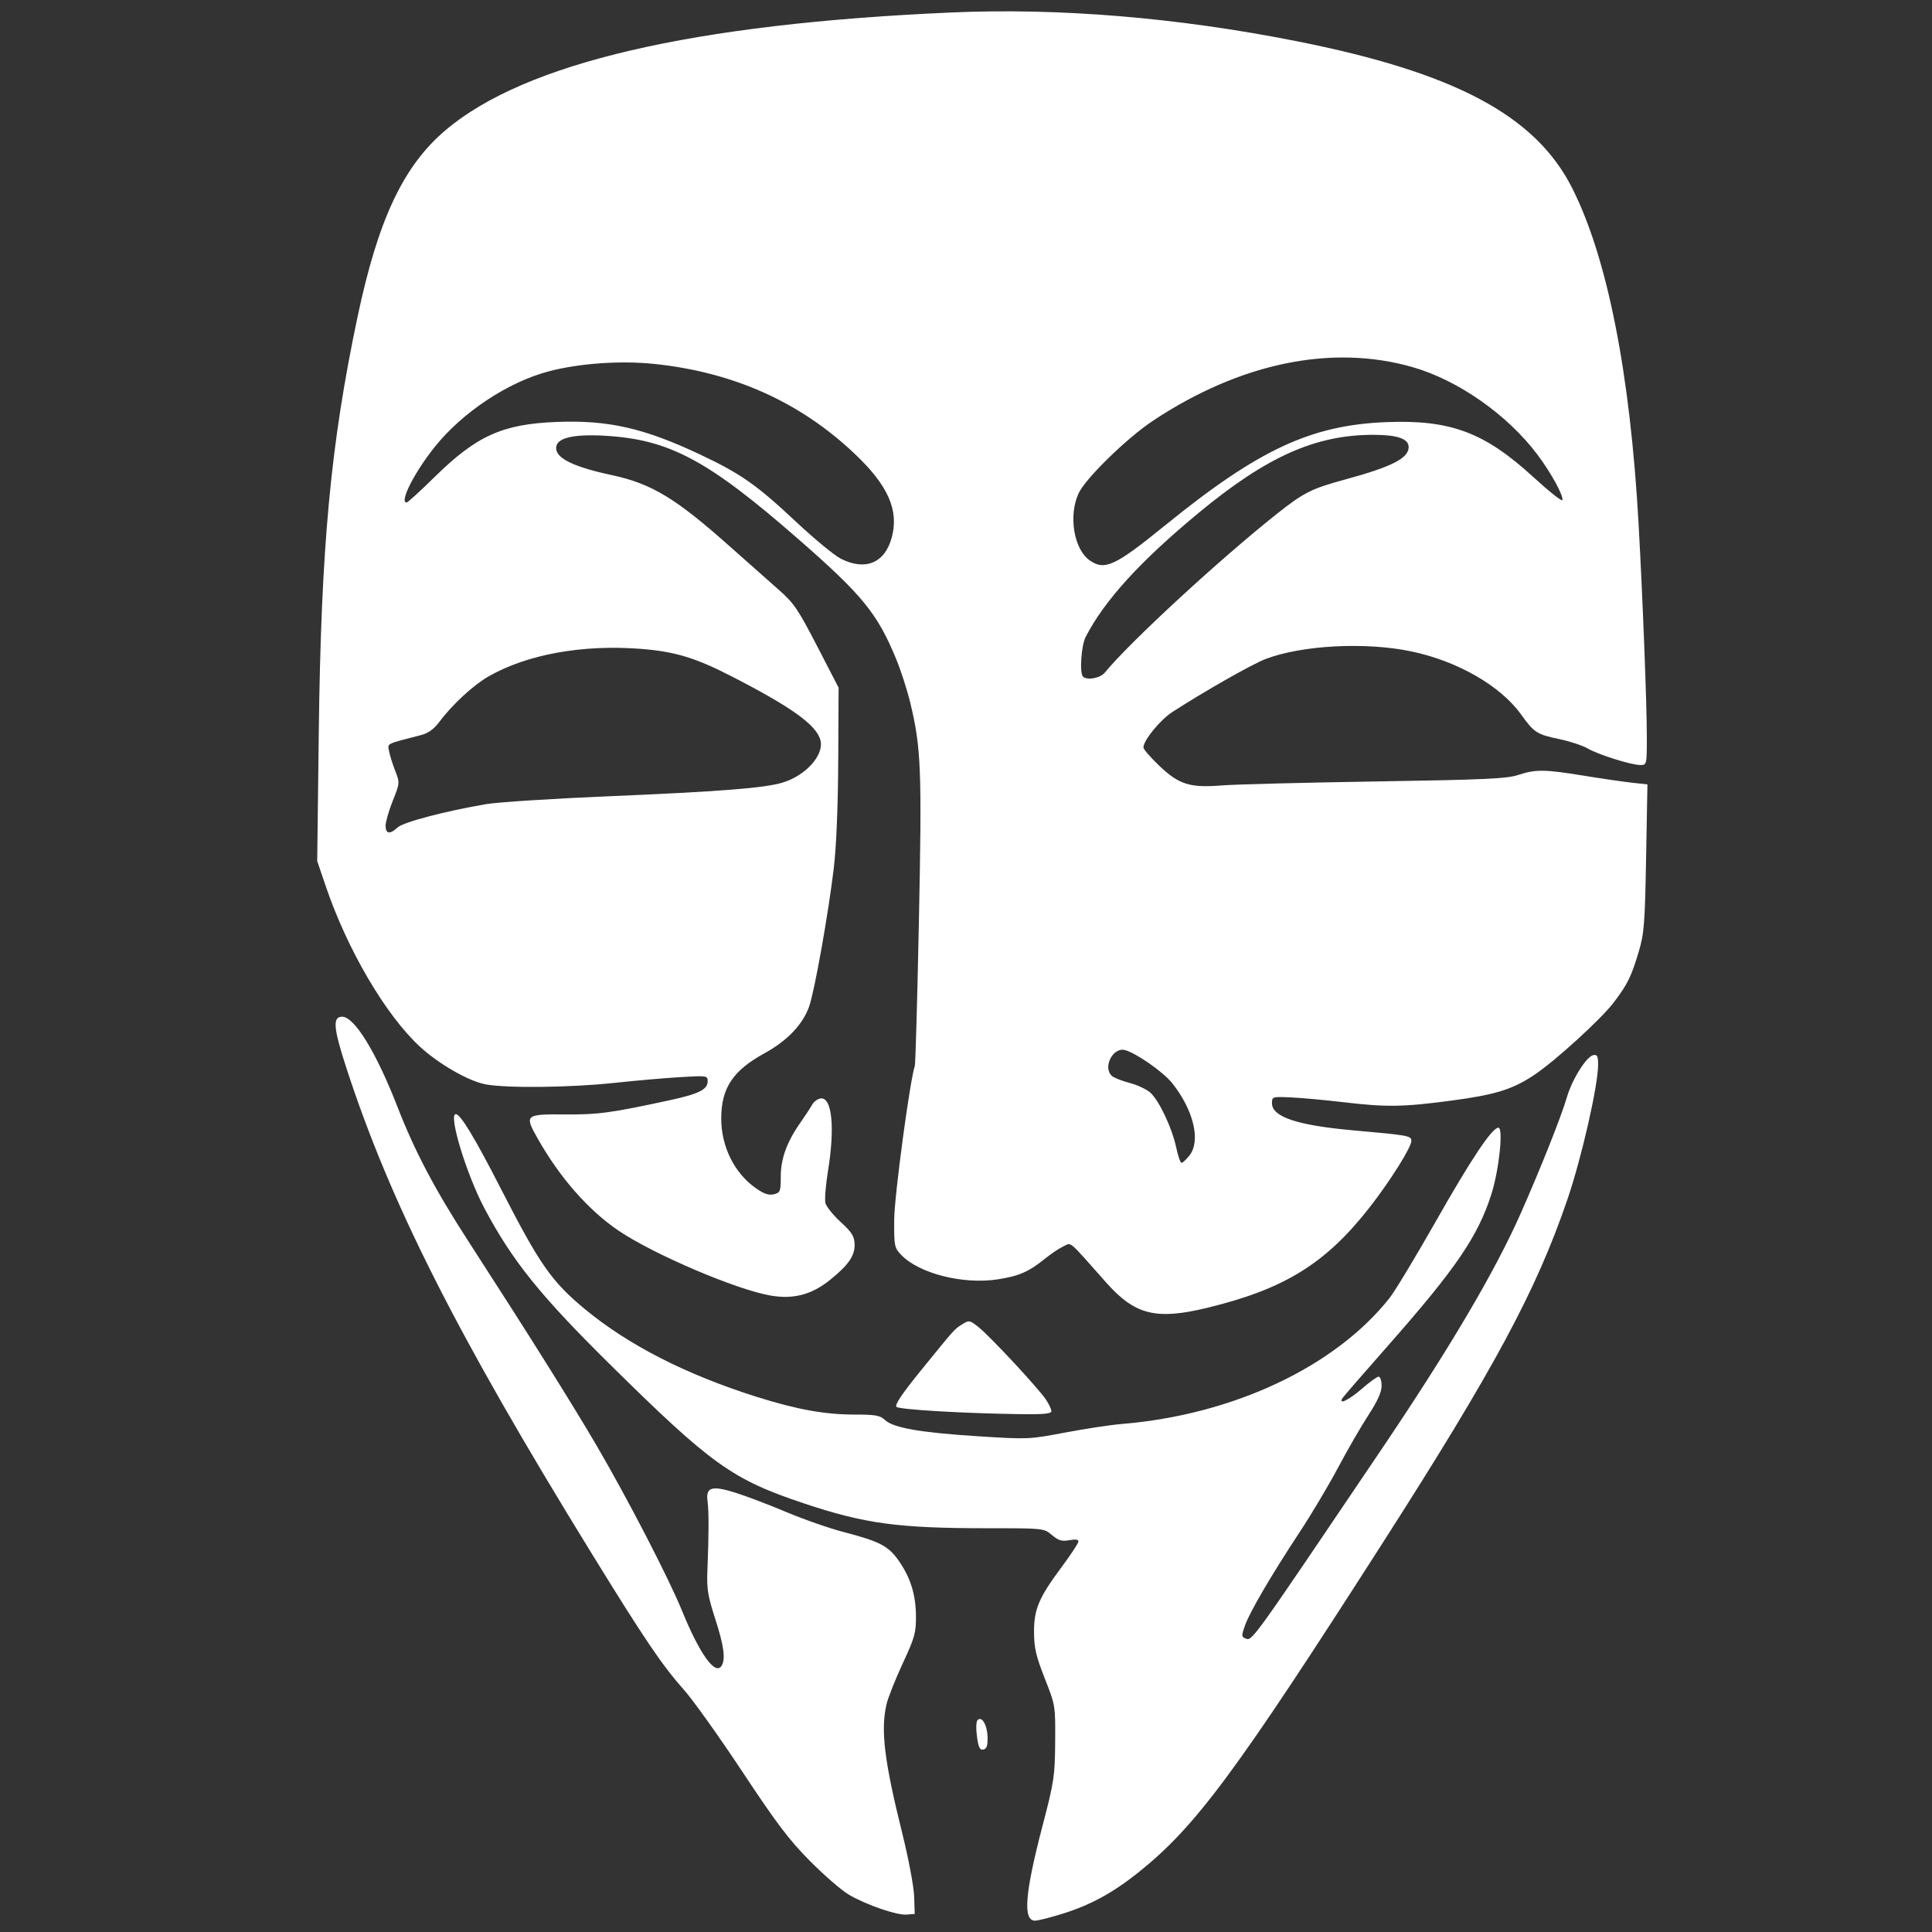 <?xml version="1.0" encoding="utf-8"?>
<!-- Generator: Adobe Illustrator 17.0.0, SVG Export Plug-In . SVG Version: 6.00 Build 0)  -->
<!DOCTYPE svg PUBLIC "-//W3C//DTD SVG 1.1//EN" "http://www.w3.org/Graphics/SVG/1.1/DTD/svg11.dtd">
<svg version="1.1"
	 id="Layer_1" xmlns:inkscape="http://www.inkscape.org/namespaces/inkscape" xmlns:svg="http://www.w3.org/2000/svg" xmlns:sodipodi="http://sodipodi.sourceforge.net/DTD/sodipodi-0.dtd" xmlns:rdf="http://www.w3.org/1999/02/22-rdf-syntax-ns#" xmlns:dc="http://purl.org/dc/elements/1.1/" xmlns:cc="http://creativecommons.org/ns#"
	 xmlns="http://www.w3.org/2000/svg" xmlns:xlink="http://www.w3.org/1999/xlink" x="0px" y="0px" width="512px" height="512px"
	 viewBox="0 0 512 512" enable-background="new 0 0 512 512" xml:space="preserve">
<rect x="0" y="0" width="512" height="512" fill="#333333" stroke="none"/>
<g id="g4518" transform="translate(-866.206,-605.46)">
	<path id="path8-6" fill="#FFFFFF" d="M1147.848,1112.602c7.374-2.302,13.349-5.565,20.11-10.982
		c15.158-12.145,25.66-26.324,64.867-87.574c29.477-46.049,40.538-66.631,48.764-90.732c3.787-11.097,8.131-30.186,8.131-35.735
		c0-2.225-0.237-2.698-1.255-2.503c-1.819,0.346-5.63,6.402-7.006,11.134c-1.474,5.071-6.932,18.8-12.265,30.85
		c-6.858,15.497-18.853,35.804-37.189,62.958c-34.964,51.779-33.927,50.341-35.805,49.621c-0.993-0.381-1.001-0.75-0.076-3.37
		c1.28-3.627,6.972-13.353,14.476-24.734c3.121-4.734,7.718-12.454,10.215-17.156c2.497-4.702,6.112-10.957,8.033-13.899
		c2.43-3.723,3.492-6.085,3.492-7.768c0-1.33-0.351-2.419-0.781-2.419s-2.441,1.452-4.47,3.228
		c-3.343,2.924-6.285,4.349-5.133,2.485c0.253-0.409,5.643-6.622,11.978-13.807c18.1-20.527,23.964-29.119,27.519-40.319
		c2.025-6.38,3.2-17.573,1.845-17.573c-1.667,0-7.208,8.294-16.606,24.857c-5.321,9.377-10.836,18.514-12.254,20.304
		c-14.461,18.247-41.451,30.936-70.954,33.361c-2.958,0.243-9.712,1.267-15.008,2.275c-9.449,1.8-9.877,1.818-22.952,0.992
		c-15.303-0.967-22.57-2.231-24.785-4.311c-1.313-1.234-2.508-1.449-8.051-1.449c-7.936,0-15.395-1.357-26.135-4.755
		c-18.633-5.895-33.901-13.707-45.376-23.217c-8.811-7.302-11.973-11.835-22.238-31.885c-6.915-13.509-10.693-19.758-11.942-19.758
		c-2.028,0,2.84,16.012,7.582,24.942c7.435,13.998,14.799,23.142,33.516,41.613c26.712,26.36,32.188,30.273,51.271,36.634
		c16.093,5.364,24.859,6.548,48.51,6.549c14.949,0,14.96,0,17.111,1.813c1.736,1.46,2.624,1.723,4.586,1.354
		c1.575-0.295,2.434-0.176,2.434,0.336c0,0.436-1.984,3.458-4.409,6.715c-6.108,8.202-7.393,11.239-7.362,17.397
		c0.02,4.115,0.535,6.315,2.85,12.193c2.816,7.151,2.824,7.2,2.75,16.855c-0.07,9.068-0.283,10.48-3.356,22.235
		c-4.682,17.91-5.247,25.104-1.972,25.104C1141.272,1114.46,1144.574,1113.624,1147.848,1112.602L1147.848,1112.602z
		 M1108.461,1108.005c-0.085-2.564-1.479-9.988-3.098-16.497c-4.804-19.32-5.813-27.506-4.231-34.364
		c0.401-1.74,2.33-6.608,4.286-10.818c3.206-6.9,3.554-8.142,3.527-12.616c-0.034-5.705-1.499-10.326-4.703-14.836
		c-2.647-3.725-5.048-4.961-14.344-7.375c-3.854-1.001-10.74-3.398-15.303-5.327c-4.563-1.928-10.652-4.242-13.532-5.142
		c-6.3-1.967-7.87-1.463-7.341,2.357c0.355,2.567,0.34,8.845-0.046,18.189c-0.202,4.9,0.1,6.782,2.069,12.882
		c2.325,7.205,2.793,10.7,1.673,12.467c-1.663,2.624-5.785-3.122-10.466-14.59c-3.543-8.68-14.419-29.711-22.632-43.764
		c-6.492-11.108-18.169-29.716-33.974-54.14c-8.902-13.757-14.194-23.786-18.804-35.636c-5.638-14.495-11.407-23.895-14.666-23.895
		c-2.584,0-2.33,2.999,1.16,13.698c11.679,35.795,29.149,70.375,64.826,128.317c14.132,22.951,18.811,29.871,24.559,36.322
		c2.411,2.705,9.403,12.504,15.538,21.775c9.108,13.763,12.411,18.119,18.006,23.745c3.768,3.789,8.387,7.775,10.263,8.857
		c4.731,2.729,12.657,5.451,15.237,5.234l2.152-0.181L1108.461,1108.005L1108.461,1108.005z M1127.923,1065.884
		c-0.063-3.23-1.503-5.735-2.641-4.597c-0.39,0.39-0.464,2.257-0.173,4.372c0.399,2.9,0.762,3.64,1.69,3.451
		C1127.682,1068.932,1127.967,1068.115,1127.923,1065.884L1127.923,1065.884z M1144.833,979.439c0-0.493-0.641-1.865-1.419-3.048
		c-1.925-2.928-14.849-16.822-17.883-19.224c-2.348-1.86-2.53-1.892-4.304-0.772c-2.145,1.354-1.842,1.015-11.1,12.415
		c-4.851,5.973-6.864,8.971-6.361,9.474c0.734,0.734,17.719,1.734,33.002,1.943C1142.806,980.307,1144.836,980.11,1144.833,979.439
		L1144.833,979.439z M1186.107,952.051c20.504-4.967,31.421-11.721,43.076-26.647c5.458-6.991,11.048-15.897,11.048-17.605
		c0-1.349-0.726-1.48-15.417-2.787c-14.792-1.316-21.521-3.562-21.521-7.183c0-1.734,0.1-1.766,5.021-1.547
		c2.761,0.123,8.946,0.688,13.745,1.255c11.567,1.368,15.959,1.305,28.854-0.415c11.623-1.551,16.09-2.936,21.877-6.788
		c5.476-3.644,17.649-14.724,20.994-19.11c3.722-4.879,4.713-6.882,6.698-13.538c1.438-4.821,1.641-7.398,1.958-24.863l0.354-19.483
		l-4.205-0.467c-2.313-0.257-8.038-1.092-12.723-1.855c-10.352-1.686-12.689-1.712-17.303-0.188c-3.026,1-8.964,1.27-38.014,1.732
		c-18.935,0.3-37.171,0.769-40.524,1.043c-8.459,0.688-11.383-0.23-16.611-5.218c-2.304-2.197-4.189-4.375-4.189-4.839
		c0-1.874,4.446-7.321,7.677-9.405c8.618-5.559,21.099-12.657,24.647-14.017c9.633-3.694,26.543-4.584,38.684-2.036
		c12.225,2.565,23.579,9.084,29.048,16.678c3.524,4.893,4.166,5.303,10.32,6.598c2.707,0.57,6.011,1.666,7.343,2.437
		c2.884,1.669,11.549,4.394,13.972,4.394c1.703,0,1.717-0.065,1.717-7.558c0-8.598-1.085-36.593-2.181-56.277
		c-2.229-40.035-8.297-70.69-17.641-89.131c-9.72-19.181-31.076-30.543-73.062-38.868c-31.516-6.249-62.83-8.85-91.449-7.594
		c-68.549,3.007-112.981,13.349-134.021,31.193c-11.203,9.502-17.865,23.645-23.331,49.531c-7.136,33.8-9.659,60.868-10.261,110.097
		l-0.417,34.069l2.322,6.814c5.704,16.741,15.817,33.962,24.856,42.328c4.979,4.607,12.9,9.161,17.43,10.02
		c5.573,1.057,22.531,0.866,34.125-0.384c5.523-0.596,13.35-1.281,17.393-1.523c7.151-0.427,7.352-0.398,7.352,1.082
		c0,2.196-2.338,3.368-10.041,5.034c-15.639,3.382-19.004,3.839-27.767,3.766c-10.514-0.089-10.766,0.125-7.351,6.193
		c5.882,10.455,13.472,19.129,21.52,24.594c9.211,6.254,31.117,15.613,40.283,17.21c6.054,1.054,10.897-0.214,15.764-4.128
		c4.901-3.942,6.615-6.422,6.531-9.446c-0.059-2.137-0.693-3.15-3.692-5.91c-1.991-1.832-3.811-4.091-4.044-5.021
		c-0.233-0.93,0.073-4.756,0.682-8.504c1.886-11.624,1.053-19.677-1.987-19.22c-0.779,0.118-1.773,0.859-2.208,1.648
		c-0.435,0.789-1.828,2.916-3.097,4.725c-3.611,5.15-5.224,9.577-5.224,14.328c0,3.928-0.13,4.263-1.814,4.686
		c-1.321,0.331-2.593-0.085-4.682-1.532c-5.77-3.999-9.288-11.038-9.28-18.571c0.013-8.04,3.081-12.664,11.47-17.262
		c6.026-3.304,10.159-7.639,11.834-12.413c1.45-4.134,5.089-24.584,6.534-36.719c0.662-5.562,1.105-16.327,1.168-28.356l0.1-19.39
		l-5.693-11.011c-5.097-9.859-6.173-11.433-10.285-15.038c-2.526-2.215-8.335-7.362-12.91-11.438
		c-14.251-12.698-20.694-16.592-31.159-18.833c-10.129-2.168-14.815-4.443-14.815-7.193c0-2.644,4.358-3.743,12.91-3.254
		c17.046,0.973,27.23,6.401,51.102,27.237c17.178,14.993,21.125,19.83,26.152,32.047c1.217,2.959,2.876,8.123,3.687,11.476
		c2.881,11.923,3.108,17.631,2.296,57.641c-0.421,20.716-0.911,38.089-1.089,38.606c-1.304,3.783-5.427,34.525-5.464,40.732
		c-0.04,7.026,0.044,7.449,1.873,9.359c4.72,4.927,16.422,7.885,25.574,6.465c5.656-0.877,8.225-2.001,12.511-5.472
		c1.627-1.318,3.842-2.798,4.922-3.29c2.192-0.999,0.98-2.028,11.252,9.556C1166.967,953.935,1172.535,955.339,1186.107,952.051
		L1186.107,952.051z M1177.9,909.507c-1.078-5.071-4.434-12.223-6.763-14.412c-0.954-0.897-3.407-2.071-5.451-2.61
		c-2.044-0.539-4.182-1.367-4.751-1.84c-2.585-2.145,0.125-7.723,3.358-6.911c2.955,0.742,10.236,5.834,12.589,8.806
		c5.651,7.135,7.588,15.272,4.552,19.119c-0.856,1.085-1.805,1.973-2.108,1.973C1179.024,913.631,1178.382,911.776,1177.9,909.507
		L1177.9,909.507z M968.395,824.277c0-1.018,0.854-3.984,1.897-6.592c1.89-4.724,1.892-4.755,0.623-8.012
		c-0.701-1.798-1.427-4.136-1.613-5.194c-0.365-2.077-1.001-1.762,8.586-4.245c1.788-0.463,3.338-1.579,4.662-3.357
		c3.466-4.655,9.046-9.823,13.125-12.157c10.186-5.828,24.753-8.484,40.141-7.32c9.091,0.687,14.555,2.318,24.028,7.171
		c16.12,8.258,22.77,13.028,23.793,17.068c0.992,3.917-3.898,9.37-10.068,11.227c-4.801,1.445-16.632,2.371-46.223,3.62
		c-14.717,0.621-29.242,1.554-32.276,2.072c-10.909,1.865-22.001,4.785-23.494,6.184
		C969.542,826.645,968.395,826.478,968.395,824.277L968.395,824.277z M1153.205,784.766c-0.949-0.949-0.46-8.235,0.703-10.495
		c4.98-9.676,14.476-20.101,30.019-32.953c17.968-14.858,30.892-20.626,46.219-20.626c6.373,0,9.368,1.039,9.368,3.249
		c0,2.953-4.486,5.239-16.904,8.611c-8.827,2.398-10.906,3.444-17.982,9.055c-15.211,12.061-39.179,34.175-45.625,42.094
		C1157.798,785.182,1154.269,785.83,1153.205,784.766z M1088.986,753.496c-1.724-0.882-7.044-5.274-11.823-9.76
		c-10.349-9.714-14.586-12.695-25.144-17.694c-15.076-7.137-24.579-9.308-38.362-8.76c-14.344,0.571-21.18,3.667-32.339,14.649
		c-3.74,3.681-7.048,6.692-7.352,6.692c-1.996,0,2.006-7.91,7.445-14.718c7.379-9.234,19.495-17.243,30.375-20.076
		c8.055-2.097,18.928-2.85,27.81-1.924c21.007,2.19,38.6,10.074,53.094,23.794c8.879,8.404,11.789,14.965,9.844,22.19
		C1100.704,754.689,1095.513,756.837,1088.986,753.496L1088.986,753.496z M1154.961,753.949c-4.185-2.931-5.651-11.933-2.897-17.791
		c1.868-3.974,12.85-14.67,19.759-19.245c23.086-15.285,47.316-20.286,68.687-14.175c12.101,3.461,25.174,12.619,33.138,23.213
		c3.613,4.806,6.968,10.94,6.596,12.058c-0.129,0.388-3.595-2.371-7.7-6.132c-12.903-11.82-21.885-15.192-38.767-14.555
		c-20.101,0.757-33.999,7.226-58.814,27.373C1161.647,755.505,1158.958,756.748,1154.961,753.949L1154.961,753.949z"/>
</g>
</svg>

